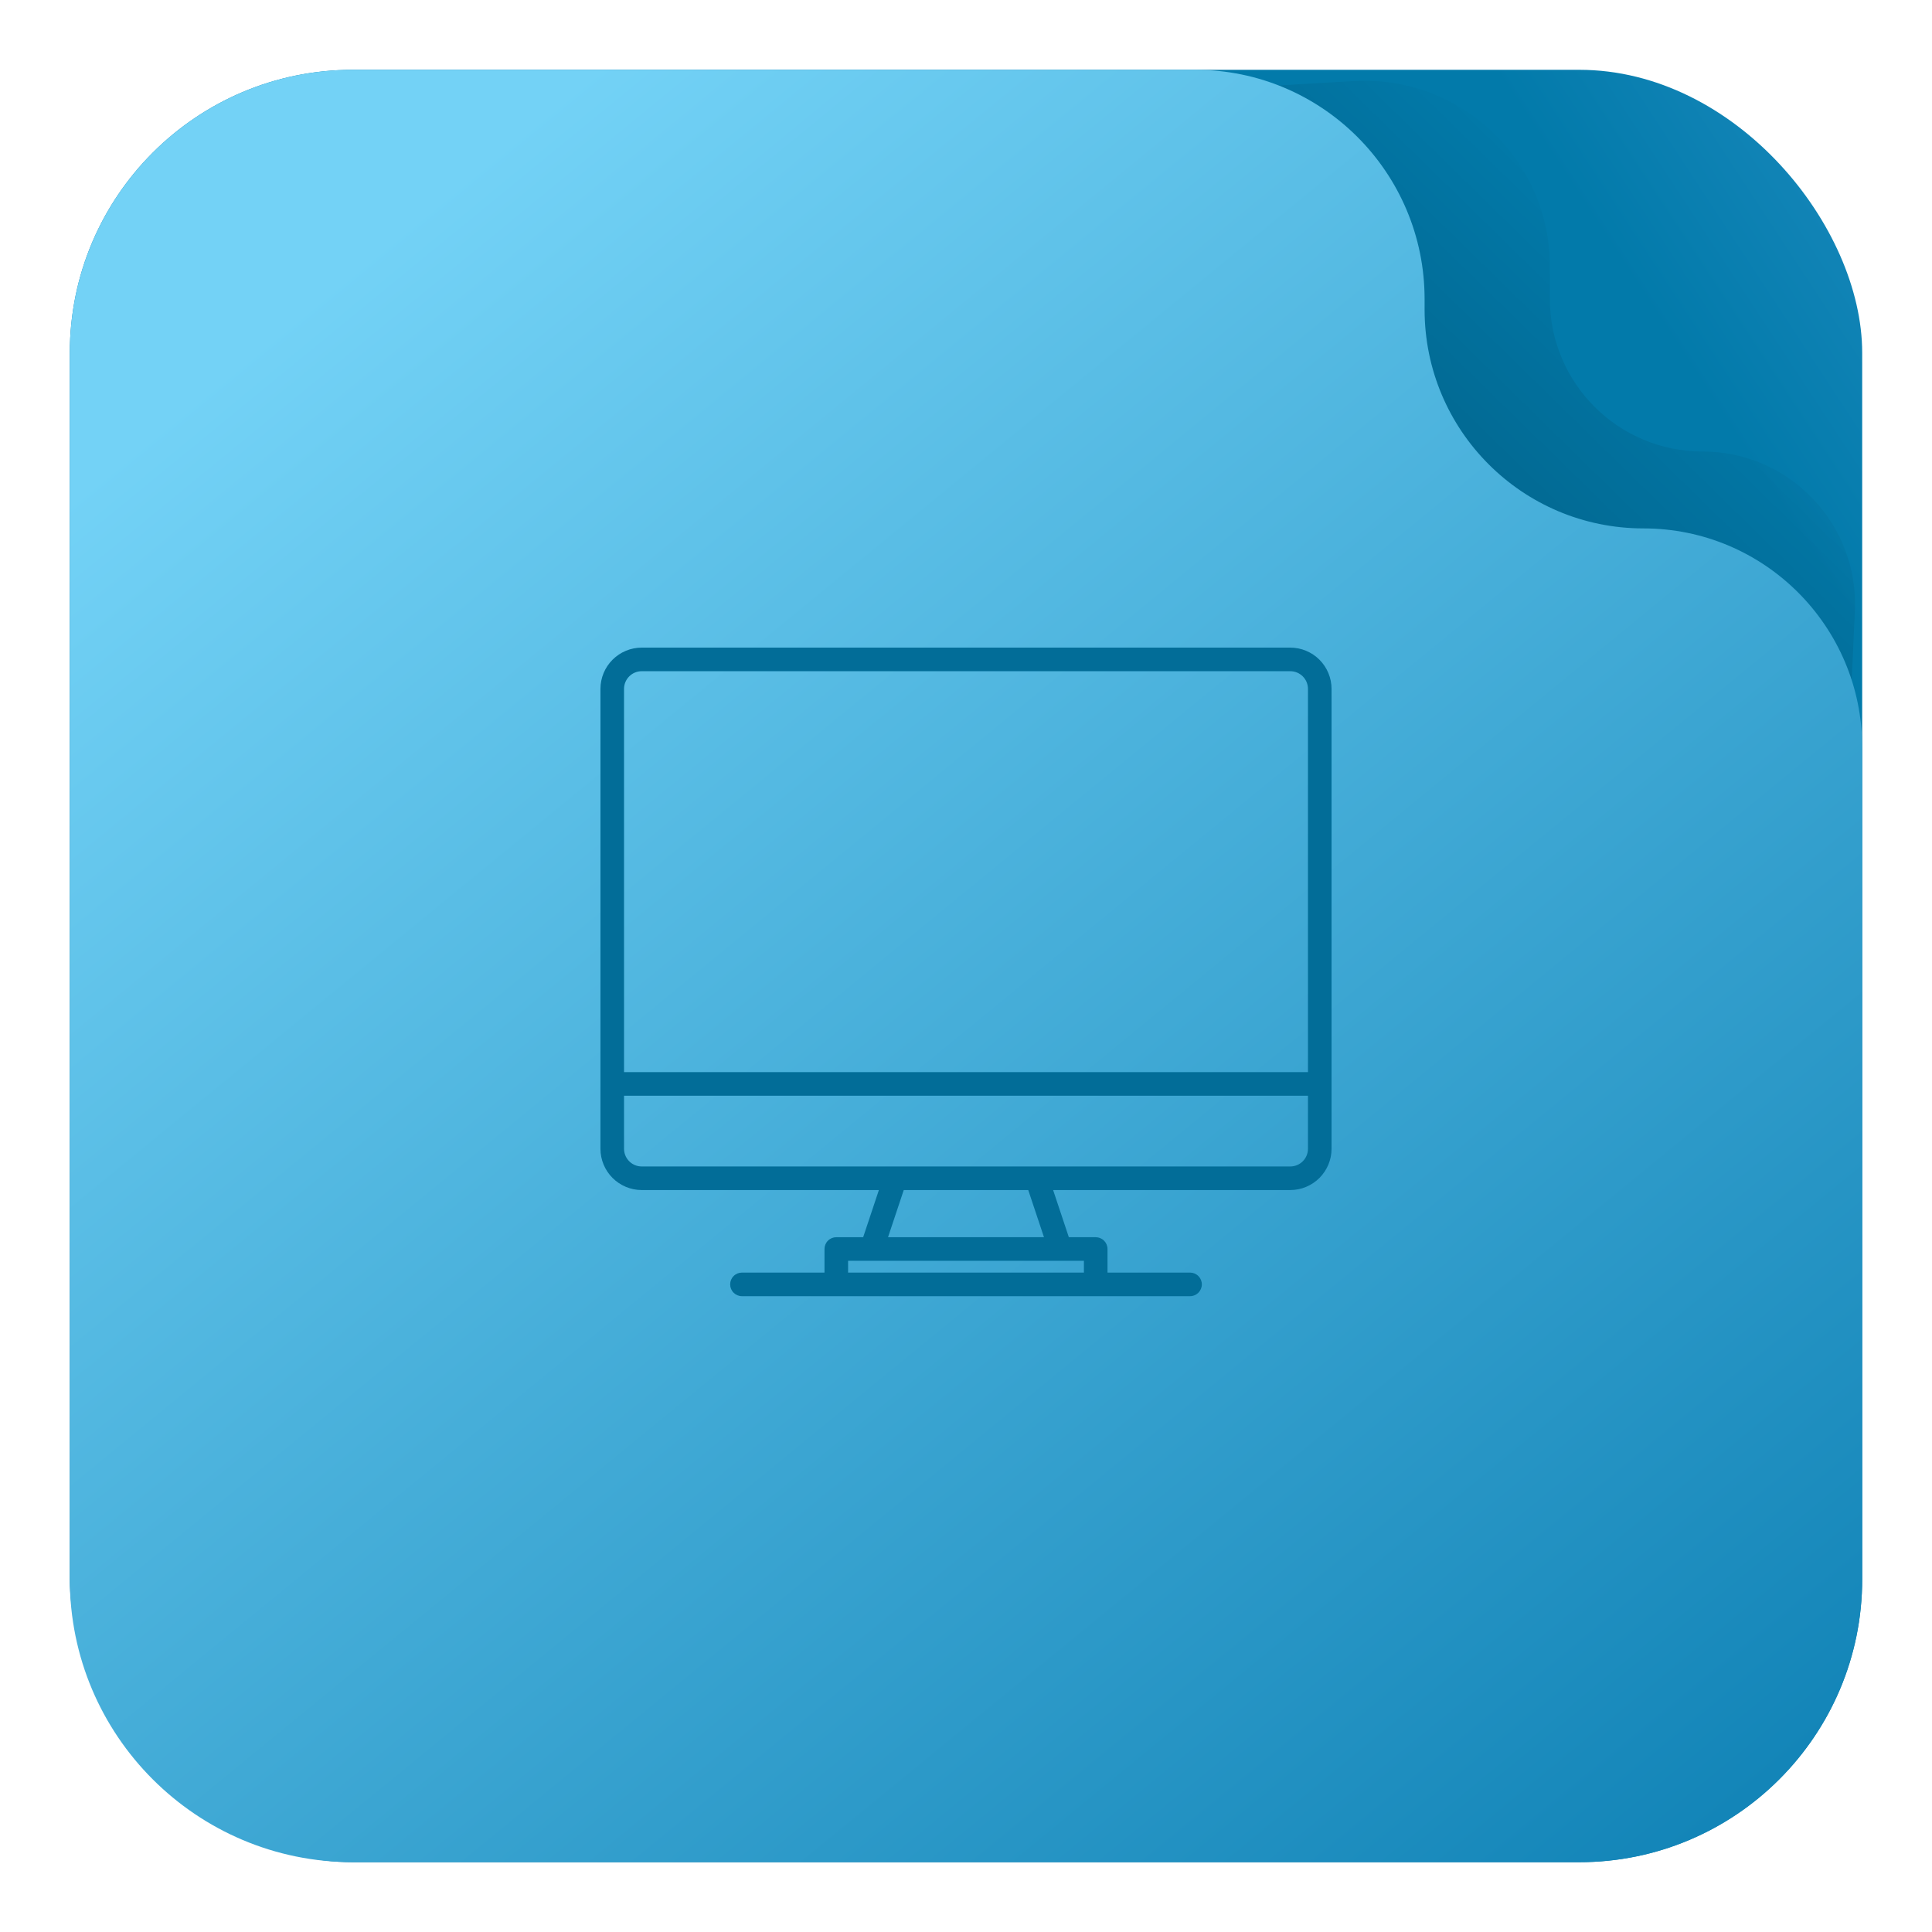 <svg width="1024" height="1024" viewBox="0 0 1024 1024" fill="none" xmlns="http://www.w3.org/2000/svg">
<rect x="37" y="37" width="950" height="950" rx="150" fill="url(#paint0_linear)"/>
<path d="M102.902 215.309C105.306 137.635 166.635 74.659 244.218 70.197L717.576 42.974C773.957 39.732 821.457 84.579 821.457 141.053V158.414C821.457 203.083 857.668 239.293 902.336 239.293V239.293C948.456 239.293 985.239 277.798 983.131 323.869L962.272 779.855C958.608 859.948 892.606 923 812.428 923H235.714C151.053 923 83.167 852.98 85.786 768.36L102.902 215.309Z" fill="url(#paint1_linear)"/>
<path d="M37 187C37 104.157 104.157 37 187 37H633.533C700.654 37 755.066 91.412 755.066 158.533V164.1C755.066 228.146 806.987 280.066 871.033 280.066V280.066C935.08 280.066 987 331.987 987 396.033V837C987 919.843 919.843 987 837 987H187C104.157 987 37 919.843 37 837V187Z" fill="url(#paint2_linear)"/>
<path d="M683.875 343.25H340.125C334.325 343.256 328.765 345.563 324.664 349.664C320.563 353.765 318.256 359.325 318.25 365.125V608.875C318.256 614.675 320.563 620.235 324.664 624.336C328.765 628.437 334.325 630.744 340.125 630.75H465.828L457.492 655.75H443.25C441.592 655.75 440.003 656.408 438.831 657.581C437.658 658.753 437 660.342 437 662V674.5H393.25C391.592 674.5 390.003 675.158 388.831 676.331C387.658 677.503 387 679.092 387 680.75C387 682.408 387.658 683.997 388.831 685.169C390.003 686.342 391.592 687 393.25 687H630.75C632.408 687 633.997 686.342 635.169 685.169C636.342 683.997 637 682.408 637 680.75C637 679.092 636.342 677.503 635.169 676.331C633.997 675.158 632.408 674.5 630.75 674.5H587V662C587 660.342 586.342 658.753 585.169 657.581C583.997 656.408 582.408 655.75 580.75 655.75H566.508L558.172 630.75H683.875C689.675 630.744 695.235 628.437 699.336 624.336C703.437 620.235 705.744 614.675 705.75 608.875V365.125C705.744 359.325 703.437 353.765 699.336 349.664C695.235 345.563 689.675 343.256 683.875 343.25ZM574.5 668.25V674.5H449.5V668.25H574.5ZM470.672 655.75L479.008 630.75H544.992L553.328 655.75H470.672ZM693.25 608.875C693.248 611.361 692.26 613.744 690.502 615.502C688.744 617.26 686.361 618.248 683.875 618.25H340.125C337.639 618.248 335.256 617.26 333.498 615.502C331.74 613.744 330.752 611.361 330.75 608.875V580.75H693.25V608.875ZM693.25 568.25H330.75V365.125C330.752 362.639 331.74 360.256 333.498 358.498C335.256 356.74 337.639 355.752 340.125 355.75H683.875C686.361 355.752 688.744 356.74 690.502 358.498C692.26 360.256 693.248 362.639 693.25 365.125V568.25Z" fill="#026D98"/>
<defs>
<linearGradient id="paint0_linear" x1="792.5" y1="176.5" x2="970" y2="60" gradientUnits="userSpaceOnUse">
<stop offset="0.352" stop-color="#027AAA"/>
<stop offset="1" stop-color="#1687BA"/>
</linearGradient>
<linearGradient id="paint1_linear" x1="120.374" y1="885.108" x2="863.678" y2="125.714" gradientUnits="userSpaceOnUse">
<stop/>
<stop offset="1" stop-opacity="0"/>
</linearGradient>
<linearGradient id="paint2_linear" x1="926.697" y1="952.674" x2="230.896" y2="103.797" gradientUnits="userSpaceOnUse">
<stop stop-color="#1385B8"/>
<stop offset="1" stop-color="#73D2F6"/>
</linearGradient>
</defs>
</svg>
